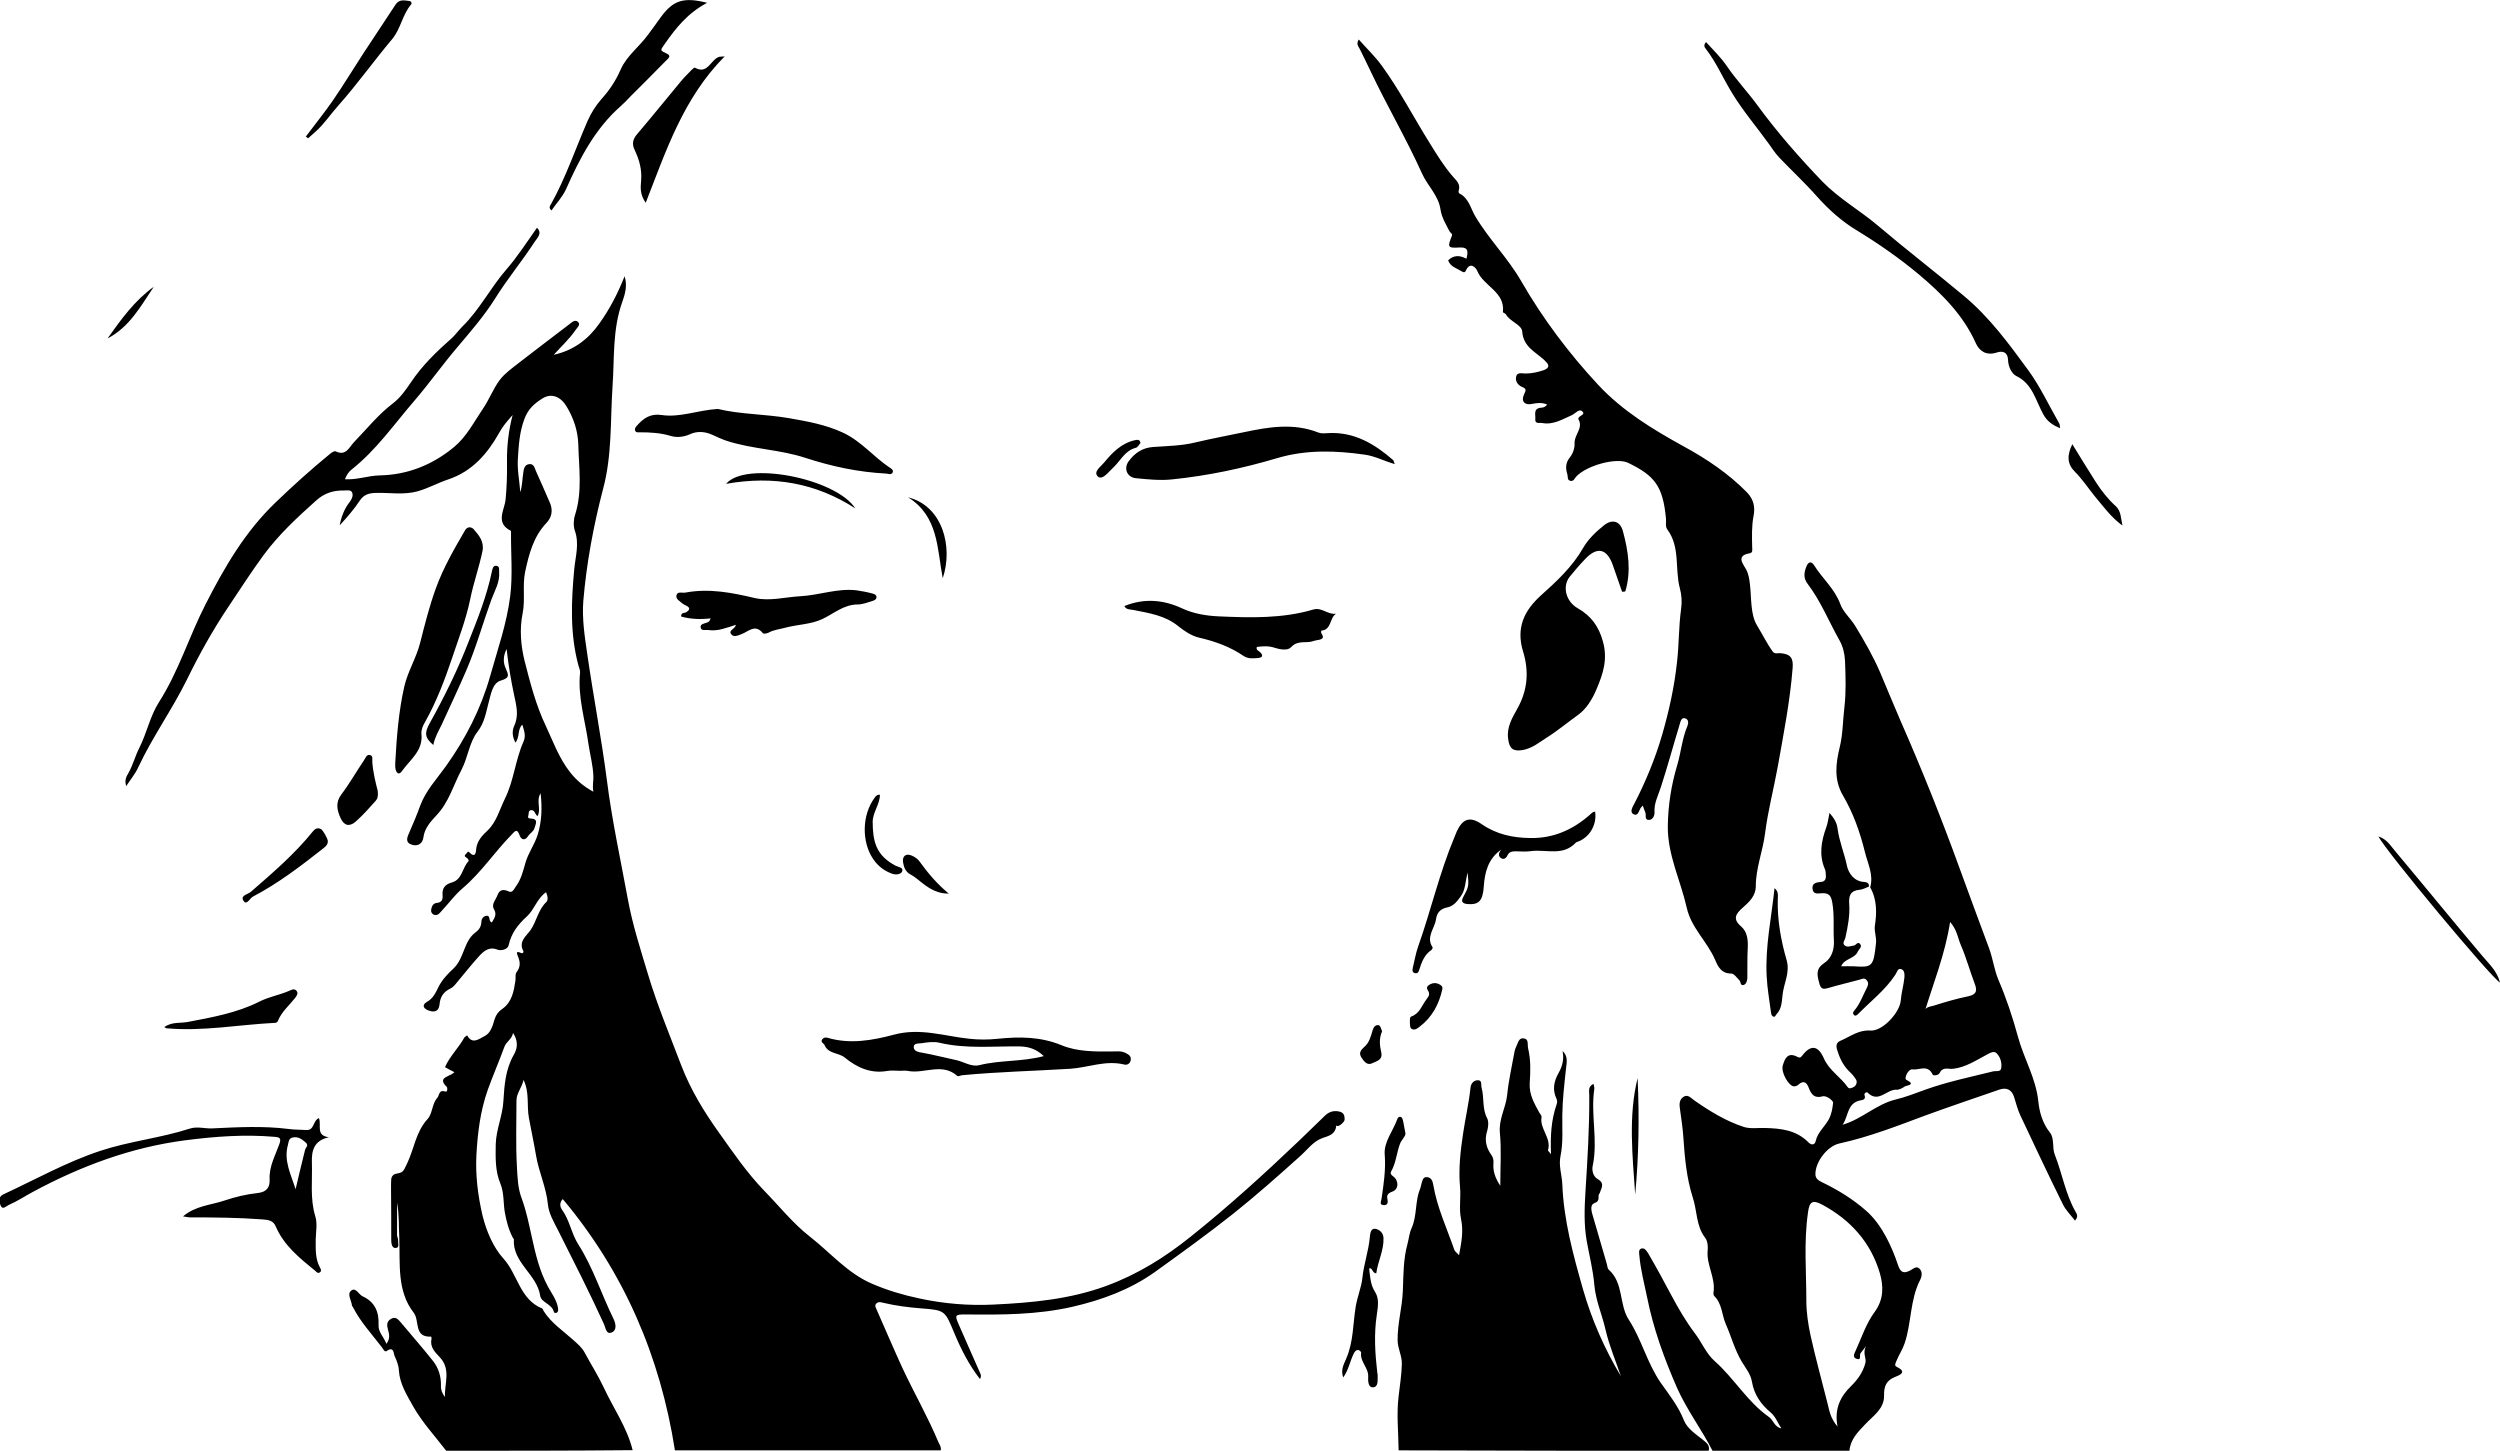 <?xml version="1.0" encoding="utf-8"?>
<!-- Generator: Adobe Illustrator 18.0.0, SVG Export Plug-In . SVG Version: 6.00 Build 0)  -->
<!DOCTYPE svg PUBLIC "-//W3C//DTD SVG 1.1//EN" "http://www.w3.org/Graphics/SVG/1.1/DTD/svg11.dtd">
<svg version="1.1" id="Layer_1" xmlns="http://www.w3.org/2000/svg" xmlns:xlink="http://www.w3.org/1999/xlink" x="0px" y="0px"
	 viewBox="0 0 1241.6 720.5" enable-background="new 0 0 1241.6 720.5" xml:space="preserve">
<path d="M221.6,720.5c-5.6-7.3-12-14.2-16.5-22.2c-3-5.4-6.6-11-7-17.7c-0.1-2.4-1.1-4.9-2.1-7.1c-0.6-1.3-0.3-5.1-4-2.5
	c-1,0.7-1.8-1.2-2.5-2.1c-4.9-6.4-10.5-12.4-14.2-19.7c-0.1-0.3-0.5-0.5-0.5-0.8c-0.2-2.5-2.6-5.7-0.4-7.4c2.3-1.9,3.7,1.9,5.7,2.8
	c6.1,2.8,8.2,7.8,7.9,14.2c-0.2,3.6,2.6,5.9,3.9,9.4c2-2.7,1.4-4.8,0.8-7c-0.5-1.9-0.9-3.9,1.3-5.3c2.4-1.5,3.7,0.1,5,1.6
	c5.4,6.5,11,12.8,16.2,19.4c2.7,3.5,3.9,7.7,3.8,12.1c-0.1,2,0.6,3.9,2,5.6c-0.4-6.7,3.3-13.8-2.9-20.1c-2-2.1-4.7-4.8-3.8-8.6
	c0.1-0.4-0.1-1.3-0.2-1.3c-8.7,0.5-5.6-7.9-8.6-11.8c-8.5-10.9-6.7-24.4-7.2-37.2c-0.3-5.8,0-11.6-1.1-17.5c0,5.4,0,10.8,0,16.2
	c0,0.8,0.6,1.6,0.5,2.4c-0.1,1.5,1,4-1.5,3.9c-1.6-0.1-1.9-2.4-1.9-4.1c0-8.5,0-17-0.1-25.6c0-1.5,0-3,0.1-4.5
	c0.1-1.2,0.9-2.3,2.1-2.6c4-0.8,3.7-0.9,5.8-5.2c3.5-7.3,4.3-15.7,10.2-22.1c2.4-2.6,2.1-7.5,4.8-10.5c1.1-1.3,0.7-4.2,4-3.1
	c1.1,0.4,1.1-1.8,0.7-2.3c-4.4-4.2,0-4.9,2.4-6.3c0.4-0.2,0.8-0.6,1.4-1c-1.8-0.9-3.2-1.7-4.7-2.5c2.4-5.5,6.8-9.6,9.6-14.7
	c0.3-0.5,1-0.7,1.4-1.1c2.6,4.8,6.1,1.6,8.6,0.4c3.1-1.5,4.1-5.2,5-8.3c0.8-2.4,1.8-3.8,3.8-5.2c4.9-3.4,5.8-8.9,6.6-14.2
	c0.2-1.5-0.3-3.1,0.7-4.3c1.8-2.4,1.7-4.8,0.6-7.5c-0.5-1.3-1.5-3.2,1.5-1.8c0.9,0.4,1.4-0.5,1.1-1c-2.5-4.6,1.4-7.4,3.4-10.1
	c3.2-4.5,3.9-10.3,8-14.2c1-1,0.8-2.8-0.1-4.9c-4.5,3.1-5.8,8.6-9.4,11.9c-4.5,4.1-7.9,8.4-9.2,14.5c-0.4,1.9-3.6,2.9-5.6,2.1
	c-4.2-1.6-6.8,0.8-9.1,3.3c-4.1,4.5-7.8,9.3-11.7,13.9c-0.7,0.9-1.6,1.7-2.6,2.2c-3.4,1.6-5,4.2-5.3,7.8c-0.4,3.7-2.6,4.1-5.6,3
	c-2.8-1.1-3-2.9-0.7-4.2c3.2-1.8,4.3-4.5,5.8-7.5c1.7-3.4,4.5-6.4,7.4-9.1c5.4-5,5-13.5,10.9-17.9c2.2-1.6,2.9-3.2,3-5.6
	c0.1-1.3,1.1-2.6,2.6-2.7c2.1-0.1,0.7,2.8,2.6,3.3c1.1-2.1,2.7-3.7,1-6.6c-1.4-2.4,1-4.7,1.8-7c1-2.7,2.9-3,5.5-1.8
	c2,1,2.8-1.4,3.7-2.6c2.5-3.4,3.5-7.5,4.6-11.4c1.4-5,4.5-9.1,6.1-14c2.1-6.8,2.3-13.5,1.5-20.7c-2.4,3.6,0.4,7.7-1.5,11.3
	c-1.4-0.7-1.3-3.4-3.5-2.9c-1.2,0.3-0.8,1.7-1.1,2.6c-0.3,1-0.2,1.4,1,1.5c4.3,0.1,2.6,2.8,2,4.9c-0.5,1.6-2.2,2.4-3.1,3.8
	c-1.3,2.1-3.3,2.4-4.3-0.5c-1.3-3.6-2.4-1.7-4-0.1c-8.4,8.6-15,18.7-24.3,26.6c-3.8,3.2-6.7,7.3-10.1,10.9c-1.1,1.1-2,2.9-4.1,2.2
	c-1-0.4-1.5-1.4-1.4-2.4c0.3-1.7,0.9-3.3,2.9-3.5c2.5-0.2,3-1.8,2.8-3.9c-0.3-3.4,1.3-5.3,4.5-6.2c5.3-1.4,5.2-7.2,8.3-10.5
	c0.5-0.6-0.3-1.5-1.1-2c-1.2-0.7-0.5-1.3,0.1-1.9c0.4-0.4,0.8-1.4,1.5-0.6c3.3,3.4,3.3-0.8,3.4-1.8c0.5-3.9,2.9-6.5,5.6-9
	c4.5-4.3,6-10.4,8.6-15.7c4.5-9,5.2-19.3,9.3-28.5c1.3-2.9,0.3-5.5-0.6-8.4c-2.5,2.3-1.1,6-3.4,8.9c-1.7-3.1-1.7-5.9-0.6-8.4
	c2.4-5.1,1-10.1,0-14.9c-1.6-7.5-2.9-15.1-3.8-23.2c-1.7,3.4-1.8,6.6-0.5,9.5c1.3,3.1,2.5,4.8-2.4,6.2c-4.1,1.2-4.9,6.8-6,10.8
	c-1.4,5.2-2,10-5.6,14.7c-4,5.1-4.7,12.6-7.8,18.6c-4.1,7.7-6.3,16.3-12.6,22.9c-2.7,2.9-5.8,6.2-6.4,10.8c-0.4,3.2-2.8,4.7-5.8,3.7
	c-3.4-1.1-2.3-3.7-1.2-6.1c1.9-4.4,3.8-8.8,5.4-13.3c2.8-7.5,8.2-13.2,12.7-19.5c9.8-13.7,17.4-28.5,22-44.7
	c3.7-13.2,8.3-26.2,10-39.9c1.3-10.4,0.3-21,0.4-31.4c0-0.3,0-0.9-0.1-1c-7.9-3.9-3.1-10.4-2.6-15.5c0.6-6.3,0.8-12.6,0.7-18.9
	c-0.1-7.8,0.8-15.4,2.8-23.1c-2.5,2.8-4.8,5.4-6.6,8.7c-5.8,10.4-13.4,19.3-25.4,23.3c-5.1,1.7-9.9,4.4-15.2,5.9
	c-6.9,1.9-13.8,0.6-20.7,0.8c-3.4,0.1-5.9,0.7-8,3.8c-2.9,4.4-6.4,8.4-10,12.3c0.8-4.2,2.3-8.2,4.9-11.5c1.2-1.5,1.8-3.2,1.4-4.5
	c-0.5-1.9-2.8-1.3-4.3-1.3c-5.1-0.1-9.6,1.3-13.6,4.9c-9.4,8.4-18.7,17-26.2,27.2c-6.1,8.3-11.6,16.9-17.3,25.4
	c-7.8,11.6-14.6,23.8-20.7,36.3c-7.4,15-17.2,28.6-24.3,43.8c-1.4,3.1-3.7,5.8-5.9,9.2c-1-2.9,0.1-4.8,1.1-6.5
	c2.2-3.9,3.3-8.3,5.3-12.3c3.8-7.4,5.4-15.9,9.8-22.8c9.8-15.3,15-32.7,23.2-48.7c9.4-18.4,19.6-36,34.6-50.4
	c8.7-8.4,17.7-16.5,27.1-24.2c1-0.8,2.2-1.7,3-1.3c5.1,2.4,6.6-2.1,9-4.6c6.4-6.6,12.1-13.8,19.5-19.4c3.5-2.7,6.2-6.5,8.7-10.2
	c5.6-8.4,12.7-15.3,20.2-21.9c2-1.8,3.5-4,5.4-5.9c8.6-8.4,14-19.3,21.9-28.4c5.6-6.4,10.2-13.7,15.2-20.7c2.7,2.8,0.3,4.8-1.1,6.9
	c-6.3,9.7-13.7,18.6-19.8,28.4c-5.4,8.6-12.2,16.4-18.8,24.2c-7.3,8.6-13.8,17.8-21.1,26.3c-10.1,11.7-19,24.6-31.3,34.3
	c-1.4,1.1-2.4,2.6-3.3,4.8c6,0.4,11.5-1.8,17.3-1.9c13.9-0.3,26.1-5.2,36.8-14c6.3-5.2,9.9-12.4,14.3-18.9
	c3.2-4.6,5.2-10.1,8.5-14.5c2.5-3.3,6.2-5.9,9.5-8.5c8.2-6.4,16.5-12.6,24.7-18.9c1.5-1.1,3.1-2.9,4.7-1.4c1.4,1.4-0.5,2.8-1.4,4.2
	c-2.9,4.2-6.7,7.7-10.7,12.1c10.1-2.2,17.3-8,22.5-15.3c5.2-7.2,9.4-15.3,12.7-23.7c1.5,4.6,0.2,8.9-1.1,12.6
	c-5,13.8-3.9,28.1-4.9,42.3c-1.1,16.8-0.2,33.8-4.6,50.4c-4.8,18.3-8.3,37.1-9.9,55.9c-0.7,8.8,0.7,17.9,2,26.7
	c3,20.8,7,41.5,9.7,62.3c2.5,19.9,6.8,39.5,10.4,59.1c2.3,12.6,6.3,25,10,37.3c4.6,15.4,10.8,30.2,16.5,45.2
	c4.7,12.3,11.5,23.4,19.2,34.1c6.9,9.7,13.6,19.5,21.9,28.1c7.6,7.8,14.5,16.5,23,23.1c10.1,7.9,18.6,18.1,30.8,23.3
	c7.7,3.3,15.5,5.6,23.6,7.3c12.1,2.6,24.4,3.6,36.6,3c19-0.9,37.9-2.6,56.1-9.3c15.5-5.7,29.1-14.2,41.8-24.4
	c18.8-15,36.6-31.2,54-47.8c4.2-4,8.3-8.1,12.5-12.1c2-2,4.2-2.9,7.2-2.3c2.5,0.5,2.8,2.1,2.8,4c0,1.2-2.9,3.7-3.8,3.2
	c-0.9-0.5-0.4,0.3-0.4,0.3c-0.6,3.9-3.6,4.6-6.8,5.7c-4.6,1.6-7.5,5.8-11.1,9c-10.8,9.7-21.6,19.3-33,28.4
	c-12.7,10.1-25.9,19.6-39.1,29.1c-12.2,8.7-26.2,13.9-41,17.3c-17.5,4-35.2,4-53,3.8c-5.4,0-5.5,0.3-3.4,5.1
	c3.5,7.9,6.9,15.8,10.4,23.6c0.4,0.9,1,1.7,0.1,3.4c-5.5-7.1-9.4-14.8-12.7-22.7c-4.7-11.2-4.4-11.5-16.3-12.4
	c-6.5-0.5-12.8-1.3-19.1-2.8c-1.1-0.3-2.3-0.6-3.3,0.3c-0.9,0.8-0.6,1.8-0.1,2.7c4.3,9.7,8.4,19.4,12.8,29
	c5.8,12.5,12.7,24.4,18,37.1c0.6,1.4,1.6,2.6,1.2,4.2c-44,0-88,0-132,0c-7.3-46.6-25.2-88.4-55.7-124.8c-1.6,1.6-1.5,3.7-0.5,5.1
	c3.9,5.3,4.8,12.1,8.2,17.4c7.4,11.6,11.5,24.8,17.5,37c1.1,2.3,1.8,5.5-0.8,6.7c-2.9,1.3-3.1-2.3-3.9-4
	c-7.2-15.8-15.1-31.3-22.9-46.8c-2.1-4.1-4.6-8.4-5-12.8c-0.8-8.4-4.5-16-5.9-24.3c-1-6.1-2.4-12.3-3.5-18.5
	c-1.2-6.1,0.4-12.6-2.7-19c-0.8,3.9-3.5,6.6-3.5,10.2c0,10.8-0.4,21.7,0.2,32.5c0.3,5.4,0.4,11,2.4,16.2c2.3,6.2,3.6,12.8,5,19.1
	c1.9,8.6,3.8,16.9,8.1,24.8c1.8,3.3,4.2,6.4,4.9,10.3c0.1,0.8,0.3,1.7-0.3,2.3c-0.6,0.6-1.6,0.4-1.7-0.1c-0.9-4-6.3-4.7-6.8-8
	c-1.6-10.8-13.8-16.4-13.1-28.1c0-0.3-0.4-0.5-0.5-0.8c-2.1-4-3.2-8.2-4-12.7c-0.8-4.7-0.3-9.6-2.2-14.2c-2.6-6.2-2.4-12.8-2.3-19.5
	c0.2-7.4,3.4-14.1,3.8-21.4c0.5-7.9,1-15.8,5.2-23.1c1.8-3.1,2.3-6.8-0.4-10.8c-0.6,3.2-3.4,4.3-4.3,6.9c-2.6,7.1-5.6,14-8.2,21.2
	c-3.8,10.7-5.1,21.6-5.7,32.6c-0.5,10,0.7,19.8,3,29.8c2,8.2,5.5,16.1,10.3,21.4c7.2,7.8,8.2,20.4,19.3,24.9
	c0.4,0.2,0.5,0.8,0.8,1.3c3.7,5.9,9.5,9.7,14.5,14.2c2.2,2,4.5,3.8,5.9,6.5c3.1,5.8,6.7,11.4,9.5,17.4c4.8,10.3,11.5,19.7,14.3,31
	C283.6,720.5,252.6,720.5,221.6,720.5z M294.7,393.2c-0.6-3.2,0.1-5.3,0-7.7c-0.2-5.4-1.6-10.4-2.4-15.7
	c-1.6-11.9-5.5-23.6-4.2-35.8c0.1-1.1-0.5-2.3-0.8-3.4c-4.3-15.8-3.6-31.9-2.1-48c0.6-6.3,2.6-12.5,0.3-19c-0.8-2.4-0.7-5.5,0.1-7.9
	c3.7-11.6,1.9-23.3,1.6-35c-0.2-6.7-2.3-13-5.8-18.8c-2.9-4.9-7.4-6.7-11.7-4.2c-4.1,2.5-7.5,5.4-9.3,10.5c-2.4,6.4-2.8,13-3.2,19.5
	c-0.4,5.5,0.8,11.2,1.2,16.8c1-3.4,1-6.7,1.5-9.9c0.2-1.6,0.6-3.9,3-4.1c2.2-0.2,2.6,1.8,3.2,3.3c2.4,5.3,4.7,10.6,7,15.9
	c1.6,3.7,1,7.2-1.8,10.1c-6.4,6.8-8.6,15.4-10.5,24.2c-1.4,6.8,0.1,13.7-1.2,20.4c-1.7,8.1-0.9,16.4,0.9,23.7
	c2.8,11,5.7,22.3,10.7,32.7c1.7,3.6,3.2,7.3,4.9,10.9C280.1,380.1,284.9,388,294.7,393.2z M928.8,440.7c1.8-6.2-1.2-11.8-2.6-17.5
	c-2.4-9.8-5.8-19.4-10.9-28.1c-4.7-8-3.5-16.2-1.6-24.1c1.6-6.6,1.5-13.2,2.3-19.7c0.9-7.7,0.6-15.5,0.3-23.2c-0.2-3.6-1-7-2.7-10
	c-5.3-9.4-9.3-19.5-15.9-28.2c-2.1-2.7-1.8-5.5-0.6-8.5c1-2.5,2.5-2.8,3.9-0.6c4.1,6.6,10.2,11.6,13,19.3c1.4,3.9,5.1,7,7.4,10.8
	c4.5,7.4,8.8,14.9,12.2,22.7c3.4,8,6.7,16.1,10.2,24.2c10.6,24.1,20.4,48.6,29.4,73.4c4.8,13.2,9.7,26.4,14.6,39.6
	c1.9,5,2.6,10.8,4.6,15.6c4,9.3,7.2,18.9,9.8,28.5c2.9,10.8,8.9,20.5,10.1,32c0.5,5.1,2,10.9,5.8,15.6c2.3,2.9,1,7.5,2.4,11
	c3.7,9.4,5.3,19.5,10.3,28.3c0.8,1.3,1.4,2.6-0.3,4.4c-2.1-2.8-4.7-5.3-6.1-8.3c-7.2-14.6-14.1-29.2-21-43.9c-1.4-3-2.2-6.3-3.2-9.4
	c-1.2-3.5-3.7-4.6-7.1-3.5c-12.4,4.3-24.9,8.5-37.2,13c-13.9,5.2-27.8,10.6-42.4,13.8c-5.9,1.3-11.9,9-11.9,15.2
	c0,2.3,1.6,3.2,3.2,4c7.9,3.8,15.4,8.4,22,14.2c4.1,3.6,7.3,8.2,9.9,13c2.4,4.5,4.4,9.3,6,14.2c1.2,3.5,2.8,4.1,5.9,2.5
	c1.4-0.7,3-2.4,4.5-1.1c1.7,1.4,1.5,3.8,0.6,5.6c-5.2,10-4.3,21.4-7.8,31.7c-1,3-2.9,5.8-4.1,8.8c-0.4,1.1-1.2,2.2,0.3,2.9
	c5.1,2.5,1.5,4-0.8,4.9c-4.4,1.7-5.7,4.5-5.6,9.2c0.2,6.7-5.5,10.2-9.5,14.5c-3.6,3.8-7.2,7.4-7.7,13c-22.7,0-45.3,0-68,0
	c-5.4-10.6-12.7-20.2-17.6-31.2c-6.4-14.6-11.8-29.5-14.9-45.1c-1.4-6.8-3.2-13.5-3.8-20.4c-0.1-1.3-0.7-3.5,1.3-3.8
	c1.4-0.2,2.4,1.4,3.2,2.7c3.9,6.7,7.6,13.5,11.2,20.3c3.6,6.7,7.2,13,11.8,19.1c3.4,4.4,5.6,10.1,9.9,13.9
	c9.7,8.6,16.2,20.2,26.9,27.7c2.3,1.6,2.7,5,6.2,5.7c-1.8-2.6-2.7-5.7-5.3-7.9c-4.8-4-8.2-8.8-9.3-15.2c-0.6-3.9-3.2-6.9-5.1-10.1
	c-3.5-5.9-5.2-12.5-7.9-18.6c-2-4.6-1.8-10.1-5.7-13.9c-0.4-0.4-0.5-1.3-0.4-1.9c1.1-7.2-3.6-13.6-2.9-20.7c0.2-2.2,0-4.7-1.2-6.3
	c-4.6-5.9-4-13.5-6.2-20.1c-3.1-9.6-4-19.9-4.7-30.2c-0.3-4.4-1-8.9-1.6-13.3c-0.4-2.4-0.6-4.9,1.6-6.4c2.3-1.6,3.8,0.6,5.6,1.8
	c7.6,5.3,15.6,10.2,24.5,13.1c3.2,1,6.9,0.4,10.4,0.5c7.9,0.2,15.6,1,21.6,7.1c1.7,1.7,3.3,1.3,3.7-0.8c1-4.2,4.4-6.9,6.4-10.5
	c1.5-2.8,1.9-5.6,2.2-8.4c0.1-0.8-3.1-3.7-5.3-3.1c-4,1.1-5.5-1-6.7-4c-1.1-3-2.6-4.2-5.4-1.7c-0.5,0.5-1.5,0.8-2.2,0.7
	c-2.6-0.3-6.4-7.1-5.4-10.3c1-3.5,2.5-6.9,7.3-4.3c0.9,0.5,1.6,0.5,2.4-0.7c4.2-5.5,7.9-5,10.7,1.4c2.6,6,8.4,9.3,12,14.5
	c0.6,0.8,2.2,0.2,3.2-0.5c1.2-1,1.4-2.5,0.7-3.6c-0.9-1.5-2.2-2.9-3.5-4.1c-3-3-4.7-6.8-5.9-10.8c-0.5-1.8-0.2-3.4,1.7-4.2
	c4.8-2,9-5.5,14.9-5.1c6,0.5,14.6-8.9,15.1-14.9c0.3-3.8,1.4-7.5,1.8-11.3c0.1-1.5,0.2-3.8-1.6-4.3c-1.8-0.6-2.1,1.7-2.9,2.8
	c-5,7.6-12.2,13.1-18.5,19.5c-0.6,0.6-1.4,1.2-2.1,0.4c-0.8-0.8-0.2-1.6,0.3-2.2c2.7-3.2,4.1-7.2,6-10.9c0.7-1.4,1.3-2.8,0-4.2
	c-1.2-1.3-2.4-0.4-3.7-0.1c-5.1,1.4-10.3,2.6-15.4,4.1c-2.5,0.7-3.6,0.6-4.4-2.5c-1.1-4.1-1.8-7.1,2.6-10c3.5-2.3,4.9-6.5,4.7-11
	c-0.4-6.3,0.3-12.6-0.8-18.9c-0.6-3.3-1.5-4.8-4.9-4.7c-1.8,0-4.4,0.9-4.9-1.9c-0.5-3,1.7-3.5,4.1-3.7c1.9-0.1,2.6-1.3,2.5-3
	c-0.1-1.2,0-2.4-0.5-3.4c-3-7-1.8-13.8,0.7-20.7c0.8-2.1,1-4.4,1.6-7.2c2.2,2.6,3.6,4.7,4,7.7c0.8,6.4,3.4,12.4,4.7,18.7
	c0.8,3.6,3.5,7.6,8.4,7.9c1.5,0.1,2.6,0.5,2.5,2.3c-1.6,0.6-3.1,1.5-4.7,1.6c-4.6,0.4-5.4,3.1-5.1,7.1c0.4,5.6-0.7,11.2-1.9,16.7
	c-0.3,1.2-1.6,2.6-0.5,3.7c1.3,1.3,3.1,0.4,4.7,0.2c1.1-0.1,2-2.5,3.3-0.5c0.8,1.3-0.8,2.3-1.3,3.4c-1.6,3.8-6.7,3.4-8.3,7.4
	c2.2,0,4.2-0.1,6.2,0c9.1,0.6,9.9,0.4,11.1-11.6c0.3-2.9-0.9-5.4-0.6-8.3C932.1,453.6,932.3,446.8,928.8,440.7z M912.6,708.5
	c-1.7-8.9,1.4-14.9,6.7-20.1c3.3-3.2,5.9-6.9,7.1-11.4c0.7-2.5-1.5-4.7,0.3-8.4c-1.5,1.9-2.1,2.7-2.7,3.5c-0.7,0.9,0.7,3.7-2.1,2.7
	c-2.1-0.8-0.8-2.8-0.4-3.8c3-6.6,5.3-13.7,9.5-19.4c4.7-6.4,4.4-13,2.6-19.3c-4.5-15.3-14.6-26.5-28.6-34c-4.8-2.6-6.4-1.6-7.1,4
	c-2.1,14.6-0.8,29.2-0.8,43.8c0,5.7,0.9,11.6,2.1,17.2c2.5,11.3,5.6,22.4,8.4,33.6C908.5,700.5,909,704.3,912.6,708.5z M915.1,558.6
	c9.6-2.8,16.6-10.1,26.2-12.5c5.1-1.2,10.1-3.2,15.1-5c10.9-3.9,22.2-6.2,33.4-9c1.5-0.4,3.8,0.5,4.1-1.7c0.4-2.7-0.5-5.5-2.3-7.3
	c-1.2-1.3-3.1-0.3-4.9,0.7c-5.3,2.8-10.5,6.3-16.7,7c-2.4,0.3-5.1-1.2-6.7,2.1c-0.5,1.1-3.1,1.6-3.5,0.7c-2.4-5.1-6.7-2-10.1-2.5
	c-1.9-0.3-4.3,4.5-2.9,5.2c5,2.5,0.1,2.7-0.8,3.3c-1.2,0.8-2.8,1.7-4.1,1.6c-4.9-0.3-9,6.9-14.4,1.4c-0.5-0.5-1.9,0.5-1.5,1.3
	c0.7,1.7-0.5,2.4-1.5,2.5C917.2,547.4,918.1,554.5,915.1,558.6z M955.7,503c0.1-3,2.8-3,4.5-3.5c5.7-1.8,11.4-3.5,17.3-4.7
	c4.1-0.9,4.6-2.7,3.2-6.3c-2.4-6.3-4.2-13-6.9-19.2c-1.5-3.5-1.9-7.6-5.3-11.4C966,474,960.2,488.2,955.7,503z M848.6,720.5
	c0.7-2.6-1-3.9-2.7-5.3c-3.6-2.9-7.9-5.6-9.6-9.8c-2.7-6.9-7.3-12.7-11.4-18.5c-6.9-9.9-9.5-21.5-16-31.5c-4.9-7.5-2.4-18.2-10-24.9
	c-0.6-0.6-0.6-1.8-0.9-2.8c-2.2-7.6-4.4-15.2-6.6-22.7c-0.8-2.7-2.2-6.5,0.5-7.5c3.2-1.1,1.3-3.4,2.4-4.7c0.3-0.3,0.4-0.9,0.6-1.4
	c1-2.3,1.5-4.2-1.4-5.8c-2.3-1.3-3-4.3-2.5-6.6c2.7-12.7-1.1-25.5,0.8-38.2c0.1-0.7-0.2-1.6-0.4-2.5c-2.9,1.3-2.1,3.8-2.1,5.7
	c0.1,16-0.9,31.9-1.9,47.8c-0.5,8.1-0.8,16.3,0.6,24.4c1.3,7.3,3.2,14.6,3.8,21.9c0.7,7.9,3.9,14.9,5.6,22.4c1.8,7.8,5,15.3,7.6,23
	c-8.1-13.6-14.4-27.8-18.8-43.1c-4.9-17.2-9.6-34.3-10.3-52.3c-0.2-4.6-1.9-9.2-0.9-13.9c1.4-6.8,0.8-13.6,0.9-20.4
	c0.1-7.7,1-15.2,1.8-22.8c0.3-3,1.3-6.4-1.7-9c0.9,3.9-0.1,7.6-1.9,10.8c-2.5,4.4-3.2,8.5-1,13.1c0.3,0.7,0.3,1.7,0,2.5
	c-2.7,7.7-3.2,15.8-2.8,24.8c-1-1.2-1.6-1.7-1.5-2c1.8-6.1-4.3-10.6-3.2-16.5c0.1-0.6-0.7-1.4-1.1-2.1c-2.5-4.6-5.1-8.9-4.8-14.6
	c0.4-5.8,0.6-11.6-0.8-17.4c-0.4-1.8,0.5-4.6-2.2-4.9c-2.5-0.4-2.8,2.4-3.7,4.1c-0.4,0.7-0.6,1.5-0.8,2.3c-1.3,7.3-3,14.5-3.7,21.8
	c-0.7,6.4-4.3,12-3.6,18.8c0.8,8.3,0.2,16.8,0.2,26.2c-2.8-4.2-3.7-7.6-3.4-11.3c0.1-1.3-0.1-2.6-0.9-3.8c-2.7-3.7-3.7-7.6-2.2-12.2
	c0.6-2,0.8-4.7-0.1-6.4c-2.5-4.8-1.3-10.1-2.7-15c-0.4-1.4,0.5-3.9-2.1-3.7c-1.9,0.1-3.2,1.7-3.4,3.7c-0.8,7.7-2.6,15.3-3.7,22.9
	c-1.3,8.6-2.3,17.5-1.5,26.4c0.5,5.3-0.6,10.8,0.5,15.9c1.3,6.1,0.2,11.6-1,18c-1-1.2-2-1.8-2.3-2.6c-3.7-10.7-8.6-21.1-10.5-32.4
	c-0.3-2-1.1-3.7-3.2-3.8c-1.9-0.1-2.2,1.7-2.6,3.1c-0.3,1-0.4,2-0.8,2.9c-2.5,6.2-1.4,13.1-4.1,19.2c-1.2,2.6-1.4,5.4-2.1,8
	c-2.1,7.6-2,15.5-2.3,23.2c-0.3,8.3-2.7,16.3-2.6,24.6c0,4.1,2.2,7.7,2.1,11.7c-0.1,5.4-1,10.7-1.6,16.1c-1.1,8.8-0.1,17.9,0,26.9
	C745.9,720.5,797.3,720.5,848.6,720.5z M817.1,403.4c0.6,1.3-0.6,4,2,3.8c1.8-0.1,2.7-2.3,2.6-3.8c-0.3-4.5,1.8-8.3,3.1-12.3
	c3.4-10.5,6.3-21.2,9.5-31.7c0.3-1.1,0.7-3,2.4-2.7c2,0.4,1.9,2.5,1.4,3.7c-2.7,6.3-3.2,13.1-5.1,19.5c-3,10-4.6,20.2-4.7,30.6
	c-0.1,14.2,6.4,26.9,9.4,40.3c2.2,10,10.2,16.8,14.1,25.9c1.5,3.5,3.1,6.8,8,6.8c1.4,0,2.8,2.1,4.1,3.4c0.7,0.7,0.3,2.7,2,2.3
	c1.3-0.4,1.8-1.9,1.9-3.3c0.1-5-0.1-10,0.2-15c0.2-4.2-0.2-8.2-3.4-10.9c-4.3-3.7-2.4-6.3,0.9-9.2c3.3-2.9,6.5-5.9,6.5-10.7
	c0-9,3.5-17.4,4.6-26.2c1.4-11.1,4.3-22.1,6.3-33.1c2.9-16.3,6.1-32.5,7.4-49.1c0.4-4.8-1-6.9-6-7.3c-1.3-0.1-2.9,0.5-3.8-0.7
	c-3-4.1-5.3-8.9-7.9-13.1c-3.3-5.5-2.7-13.4-3.5-20.3c-0.3-2.6-0.6-5-1.9-7.5c-1.2-2.4-5.4-6.8,1.7-8c1.8-0.3,1.3-1.9,1.3-3.2
	c-0.1-5.1-0.3-10.3,0.7-15.4c0.8-4.2,0.2-8.1-3.4-11.8c-9.2-9.3-19.9-16.5-31.3-22.7c-15.4-8.5-30.3-17.5-42.5-30.6
	c-14.6-15.7-27.5-32.9-38.1-51.3c-6.7-11.7-16.3-21.1-23.1-32.7c-2.1-3.6-3.1-8.8-7.7-11c-0.3-0.1-0.5-1-0.4-1.3
	c1.2-3.4-1.2-5.2-3-7.3c-4.3-5-7.8-10.7-11.2-16.2c-8.1-12.9-15.1-26.6-24.1-38.9c-3.3-4.5-7.4-8.4-11.3-12.8
	c-1.4,2.4-0.1,3.5,0.5,4.7c1.8,3.7,3.7,7.4,5.4,11.1c8.1,17.1,17.7,33.4,25.5,50.7c2.7,6.1,8.2,10.9,9.2,17.9
	c0.6,4,2.7,7.4,4.5,10.9c0.4,0.8,1.7,1.1,1.1,2.4c-2.2,5.4-2,6,3.8,5.6c4.7-0.2,4.3,2.1,3.5,5.6c-3.3-1.8-6.4-1.9-9.1,0.8
	c1.1,3.2,4.3,3.9,6.8,5.5c0.8,0.5,1.5,0.7,2-0.4c2.1-4.7,5-1.5,5.7,0.2c3.1,7.6,13.9,10.3,12.7,20.4c0,0.3,1.2,0.6,1.5,1.1
	c2,3.7,7.9,5.1,8.1,8.6c0.6,7.5,6.3,9.9,10.6,13.8c0.4,0.3,0.7,0.7,1.1,1.1c2.4,2.2,1,3.5-1.2,4.3c-2.8,0.9-5.7,1.6-8.8,1.6
	c-1.7,0-4.2-0.8-4.7,1.5c-0.6,2.2,0.8,4.3,3,5.2c2.3,0.9,1.8,1.7,0.9,3.7c-1.6,3.4,0.3,5.5,4,4.7c2.5-0.5,4.8-0.8,7.5,0.3
	c-1.3,1.6-2.3,1.5-3.3,1.6c-3.7,0.5-2.4,3.5-2.6,5.5c-0.3,2.8,2.1,1.8,3.5,2.1c5.5,1,10-1.9,14.6-3.9c1.7-0.8,3.6-3.2,5-2.1
	c2.3,1.8-1.3,2.2-1.7,3.6c0,0.2-0.1,0.4,0,0.5c2.6,4.4-2.1,7.7-1.9,11.9c0.1,2.3-0.7,5-2.3,7c-2.1,2.6-2.3,5.3-1.3,8.4
	c0.4,1.2-0.2,2.9,1.5,3.3c1.7,0.4,2.1-1.3,3-2.2c5.1-5.4,19.9-9.6,25.8-6.7c13.1,6.4,17.2,11.5,18.7,27.7c0.2,1.8-0.5,3.8,0.7,5.4
	c6.5,8.8,3.6,19.6,6.2,29.2c0.9,3.3,1.1,6.9,0.6,10.3c-1.2,8.7-1,17.4-2,26.1c-1.3,12.4-4,24.5-7.4,36.3c-3.4,11.7-8.1,23.1-13.7,34
	c-0.9,1.7-2.6,4.3-0.6,5.4c2.5,1.4,2.7-2,3.9-3.4c0.1-0.1,0.2-0.2,0.8-0.8C816.3,401.2,816.6,402.3,817.1,403.4z M807.2,293.7
	c3-10,1.5-20-1.2-29.9c-1.3-5-5.3-6.2-9.4-2.9c-4,3.2-7.8,6.8-10.4,11.3c-5.3,9.3-13.1,16.5-20.9,23.5c-8.5,7.7-12.4,16.2-8.9,27.8
	c3,9.7,2.4,19.1-2.8,28.4c-2.5,4.5-5.4,9.2-4.6,15c0.6,4.9,2.4,6.4,7.2,5.6c4.6-0.8,8-3.6,11.7-6c5.6-3.5,10.6-7.7,15.9-11.5
	c3.9-2.8,6.9-7.5,9-12.5c3.4-7.9,5.8-15.2,3.2-24.2c-2.1-7.4-5.9-12.5-12.4-16.2c-6-3.4-7.8-10.9-4-15.7c2.5-3.1,5.1-6.1,7.9-9
	c5.8-6,10.5-4.9,13.4,3c1.6,4.5,3.1,9,4.7,13.5C806.3,293.9,806.8,293.8,807.2,293.7z M158.4,555.3c1.4,3.5-1.8,8.7,5,9.5
	c-7.6,1.6-8.7,6.8-8.5,12.6c0.3,8.9-1,17.9,1.7,26.7c1.1,3.5,0.3,7.5,0.2,11.3c0,4.8-0.3,9.7,2.1,14.1c0.4,0.7,0.9,1.6,0.1,2.3
	c-1.1,0.9-1.8-0.1-2.5-0.7c-7.7-6.3-15.5-12.5-19.6-22.1c-1.2-2.9-3.8-3.2-6.6-3.4c-12-0.9-23.9-1-35.9-1c-0.9,0-1.8-0.2-3.5-0.5
	c6.4-5.4,14-5.6,20.7-7.9c5.3-1.8,10.9-3.1,16.4-3.7c4.7-0.5,6.1-3.1,5.9-6.8c-0.3-6.4,2.8-11.8,4.8-17.4c1.1-3,0.3-3.5-2.3-3.7
	c-14.8-1.3-29.5-0.2-44.3,1.7c-27,3.5-51.9,12.8-75.7,25.6c-4.1,2.2-8,4.8-12.2,6.6c-1.1,0.5-2.8,2.5-3.8,0.4
	c-0.8-1.8-1.4-4.5,1.2-5.7c16-7.4,31.4-16.1,48.4-21.7c14.6-4.8,29.8-6.3,44.3-11c3.7-1.2,7.5,0.1,11.2-0.1
	c12.6-0.6,25.3-1.3,37.9,0.3c2.8,0.4,5.6,0.3,8.5,0.5C156.3,561.6,155.2,556.6,158.4,555.3z M146.8,590.6c1.5-6.5,3.1-13,4.7-19.5
	c0.3-1.3,2.1-2.2,0.2-3.8c-1.9-1.6-3.6-2.9-6.2-2.4c-2.1,0.4-2.1,2-2.5,3.7C140.8,576.4,144.5,583.3,146.8,590.6z M196.5,382.2
	c0.5,1.9,1.7,2.8,3.1,0.8c4-5.7,10.6-10.1,9.7-18.5c-0.2-2,0.8-4.3,1.9-6.1c5.6-10,9.7-20.8,13.3-31.5c3.2-9.6,6.9-19.1,9-29.2
	c1.6-8,4.4-15.8,6.1-23.9c1-4.8-1.7-7.9-4.4-11c-0.9-1-2.9-1.6-4.2,0.5c-5.4,9.3-10.8,18.6-14.5,28.8c-3.2,8.8-5.5,17.9-7.8,27
	c-1.9,7.6-6.2,14.4-7.9,21.8c-2.8,12.3-3.8,25.1-4.5,37.9C196.3,379.9,196.2,381.1,196.5,382.2z M691.9,228.5
	c-9.2-8-19.3-14.1-32.2-13.4c-1.6,0.1-3.5,0.3-5-0.3c-12.2-4.8-24.4-2.8-36.7-0.2c-8.1,1.7-16.2,3.2-24.2,5.1
	c-6.8,1.7-14.1,1.8-21.2,2.3c-5.3,0.4-9,3-12,7c-2.7,3.6-0.9,8.1,3.6,8.5c5.9,0.6,12.1,1.2,17.8,0.6c17.8-1.8,35.2-5.5,52.4-10.6
	c14.1-4.2,28.8-3.8,43.4-1.7c5,0.7,9.5,3.1,14.9,4.7C692.2,229.4,692.2,228.8,691.9,228.5z M328.5,206.1c-5.3-0.8-8.8,1.5-12,5.1
	c-0.7,0.8-1.4,1.5-1.1,2.5c0.3,1.3,1.6,1,2.5,1c5.2,0,10.2,0.3,15.2,1.8c3,0.9,6.4,0.6,9.7-0.9c3.5-1.6,7.4-1.3,11.1,0.4
	c2.2,1,4.5,2.1,6.9,2.9c12.8,4.2,26.5,4.3,39.2,8.5c13.2,4.3,26.4,7.1,40.2,7.8c1.1,0.1,2.3,0.8,3.1-0.5c0.5-0.9-0.2-1.7-0.9-2.1
	c-8.3-5.4-14.5-13.4-23.7-17.7c-8.6-4-17.6-5.6-26.7-7.2c-12.1-2.1-24.4-1.9-35.5-4.6C346.5,203.7,337.7,207.5,328.5,206.1z
	 M1022.7,210.3c-5.1-8.9-9.5-18.4-15.5-26.6c-9.6-13.1-19.1-26.1-31.8-36.7c-14.1-11.8-28.7-23-42.7-34.9
	c-9-7.6-19.3-13.4-27.6-21.9c-11.5-12-22.4-24.4-32.2-37.8c-4.9-6.7-10.6-12.7-15.3-19.6c-2.9-4.3-6.8-8-10.3-11.9
	c-1.3,1.4-0.9,2.5-0.1,3.4c5.2,6.7,8.5,14.5,12.9,21.7c5.5,9.1,12.4,17.1,18.5,25.6c1.6,2.3,3.2,4.7,5.1,6.7
	c6.2,6.5,12.8,12.6,18.7,19.3c5.9,6.6,12.5,12.5,19.9,16.9c10.8,6.6,21.1,13.8,30.7,21.8c11.4,9.6,22,20.1,28.3,34.2
	c1.8,4,5.3,6.2,10.3,4.6c3-1,5.6-0.3,5.7,3.9c0.1,3.1,1.8,6.6,4,7.7c8.2,3.9,9.7,12.3,13.5,19.1c2,3.6,4.5,5.2,8.3,6.9
	C1023,211.5,1023,210.8,1022.7,210.3z M447,531.8c-2.2,0-4.4-0.3-6.5,0.1c-8.2,1.4-15-1.8-21-6.7c-3.1-2.5-8.1-1.7-10-6.2
	c-0.4-0.9-2.1-1.3-1.2-2.7c0.6-1,1.7-1.2,2.7-0.9c11.1,3.3,22.3,1.3,32.8-1.5c13.2-3.6,25.2,0.7,37.7,2c4.6,0.5,9.3,0.5,14,0
	c10.8-1.1,21.2-1.1,31.7,3.2c7.7,3.2,16.5,3.2,25,3.1c2.3,0,4.7-0.4,6.9,0.8c1.4,0.7,2.7,1.5,2.5,3.3c-0.2,1.8-1.7,2.8-3.2,2.4
	c-9.2-2.3-18,1.5-26.9,2.1c-17.9,1.1-35.8,1.5-53.6,3.2c-0.8,0.1-2,0.7-2.4,0.4c-7.6-6.8-16.4-1-24.4-2.5
	C449.7,531.6,448.4,531.8,447,531.8z M518.4,524.5c-3.6-3.4-7.3-4.7-11.9-4.8c-13.3-0.2-26.6,1.3-39.8-1.8c-2.8-0.7-6-0.3-8.9,0.2
	c-1.4,0.2-4-0.2-4,1.9c0,2.1,2.3,2.5,4.1,2.8c5.7,1,11.3,2.5,17,3.7c3.8,0.8,7.5,3.5,11.5,2.5C496.7,526.4,507.5,527.4,518.4,524.5z
	 M791.2,403.3c-0.7,0.5-1.3,1-1.9,1.6c-8.4,7.3-18,11.5-29.3,11.3c-8.6-0.1-16.7-1.8-24-6.8c-5.9-4.1-9.5-2.9-12.5,3.5
	c-0.5,1-0.8,2.2-1.3,3.2c-7.3,17.4-11.5,35.9-17.8,53.7c-1.3,3.6-1.9,7.4-2.8,11.1c-0.2,1-0.2,2.1,1.1,2.4c1.2,0.3,1.8-0.4,2.1-1.5
	c1.2-3.8,2.5-7.6,6.1-10c0.3-0.2,0.7-1.1,0.6-1.3c-3.5-5.2,1.1-9.4,1.7-14.1c0.4-3,2.2-5.1,5.4-5.7c3.1-0.6,4.8-2.7,6.7-5.3
	c2.6-3.4,2.3-7.3,3.6-12.1c0.6,7,0.6,7-2.2,12.2c-1.4,2.5,0,3.3,2.2,3.5c5.5,0.4,7.5-1.5,8-8.7c0.5-7.3,2.2-13.8,8.6-18.3
	c-1.1,1.4-1.7,3.1,0,4.2c1.6,1,2.7-0.3,3.4-1.8c0.8-1.5,2.4-1.6,3.9-1.6c2.5,0,5,0.3,7.5-0.1c7.6-1,16,2.7,22.4-4.3
	c0.1-0.1,0.3-0.2,0.4-0.2c6.2-2,10.1-8.5,9.1-15.1C791.8,403.2,791.4,403.2,791.2,403.3z M363.1,314.9c1.2,1.7,3.2,0.8,5,0.1
	c3.5-1.2,6.9-5.4,10.8-0.5c0.3,0.4,2,0.1,2.8-0.3c2.7-1.5,5.7-1.7,8.5-2.5c6.1-1.6,12.6-1.6,18.3-4.3c5.7-2.7,10.6-7.2,17.5-7.2
	c2.4,0,4.8-1,7.2-1.7c0.9-0.3,2-0.7,2.1-1.8c0.1-1.3-1.1-1.7-1.9-1.9c-2.5-0.7-5.1-1.2-7.8-1.6c-9.6-1.2-18.6,2.4-28,2.9
	c-7.6,0.4-15.3,2.6-22.8,0.9c-11.4-2.7-22.7-4.9-34.4-2.7c-1.5,0.3-3.8-0.7-4.4,1.2c-0.6,2,1.6,3,2.9,4.2c0.5,0.4,1.1,0.7,1.7,1
	c2.4,1.1,2.1,2.2,0.1,3.4c-0.8,0.5-2.5-0.1-2.4,2.1c4.7,1.3,9.6,1.5,14.6,0.9c-0.3,1.4-1,1.8-1.8,2.1c-1.4,0.5-3.5,0.7-3.1,2.5
	c0.3,1.8,2.5,1,3.9,1.2c4.6,0.7,8.8-1.1,13.6-2.6C364.9,312.7,361.7,312.9,363.1,314.9z M562.7,302.9c7.9,1.6,15.9,2.7,22.5,8.1
	c3,2.4,6.5,4.8,10.4,5.7c7.8,1.8,15.3,4.5,21.9,9c2.3,1.6,4.8,1.3,7.2,1.1c2.4-0.2,2.9-1.3,0.9-3.1c-0.7-0.6-1.9-0.9-1.4-2.4
	c2.9-0.4,5.8-0.6,8.8,0.4c2.7,0.9,6.6,1.5,8.1-0.2c2.9-3.2,6.1-2.3,9.3-2.7c1.1-0.1,2.2-0.6,3.4-0.8c2-0.4,4.5-0.5,2.4-3.6
	c-0.2-0.3,0-1.2,0-1.2c5.2-0.4,4-6.2,7.3-8.4c-4.1,0.6-7-3.3-11.2-2.1c-15.5,4.6-31.5,4.1-47.3,3.4c-6-0.3-12.2-1.3-17.8-3.9
	c-9.4-4.4-19-5.2-28.8-1.2C559.4,302.9,561.2,302.6,562.7,302.9z M328.2,8.5c-2.1,2.9-4.2,5.9-6.4,8.8c-4.3,5.9-10.5,10.4-13.5,17.1
	c-2.4,5.6-5.6,10.4-9.6,14.8c-2.9,3.3-5.1,6.9-6.9,10.9c-6,13.8-10.8,28.1-18.1,41.2c-0.5,0.8-1.4,1.9,0.2,3.2
	c2.4-3.5,5.4-6.6,7.2-10.5c6.8-15.3,14.4-30.1,27.3-41.4c1.6-1.4,3.1-3,4.6-4.6c6-6,12-11.9,17.8-17.9c0.8-0.9,2.9-2.2,0.5-3.4
	c-3.7-1.8-3.5-1.5-1-5.1c5.4-7.7,11.2-15.1,20.9-20.2C339.4-1.6,334.3,0.2,328.2,8.5z M357.3,28.2c-4.3,1.1-5.7,9.1-12.2,5.4
	c-0.3-0.1-1.1,0.6-1.6,1.1c-1.7,1.8-3.5,3.5-5.1,5.4c-7.3,8.8-14.4,17.6-21.8,26.3c-2.3,2.6-2.9,5-1.4,8.1c2.3,4.8,3.7,9.8,3.2,15.3
	c-0.3,3.3-0.6,6.9,2.3,10.9c10.1-25.8,18.6-51.9,39.2-72.7C357.9,28.2,357.6,28.1,357.3,28.2z M672.2,672.5c0.5-1.1,1.2-2.2,2.5-2
	c0.5,0.1,1.3,0.9,1.3,1.2c-0.7,4.6,3.8,7.6,3.5,12.2c-0.1,1.7-0.1,5.3,2.5,5.1c2.7-0.3,2.1-3.6,2.2-5.9c0-0.5-0.1-1-0.2-1.5
	c-1.1-9.6-1.7-19.1-0.2-28.8c0.5-3.7,1.3-7.8-0.9-11.2c-2.3-3.5-2.4-7.4-2.9-11.3c0-0.2,0.2-0.4,0.3-0.5c1.5,0.2,1.3,2.5,3.2,2.6
	c0.8-6,3.8-11.3,3.6-17.5c-0.1-3.1-2.5-4.3-3.9-4.6c-2.4-0.5-2.7,2.2-2.9,4.2c-0.6,6.8-3,13.3-3.7,20.3c-0.5,4.5-2.5,9.3-3.3,14.1
	c-1.4,8.6-1.1,17.5-4.7,25.8c-1.1,2.6-2.9,5.6-1.5,9.4C669.8,680.3,670.4,676.2,672.2,672.5z M82.8,510.7c18,1.6,35.7-1.8,53.6-2.7
	c0.8,0,1.3-0.3,1.6-0.9c1.8-4.6,5.6-7.7,8.5-11.4c0.8-1.1,1.8-2.3,0.8-3.6c-1.1-1.3-2.5-0.6-3.7,0c-4.8,2.1-10,2.9-14.9,5.4
	c-10.9,5.5-23.1,7.7-35.2,10c-3.8,0.8-8-0.2-11.9,2.6C82.2,510.4,82.5,510.7,82.8,510.7z M153,68.7c1.2-1.1,2.4-2.1,3.6-3.2
	c4.5-4,7.7-9,11.7-13.4c9.3-10.5,17.4-21.9,26.4-32.6c4.3-5.1,5.1-12.1,9.4-17.2c0.6-0.7,0.2-1.7-0.8-1.8c-2.4-0.3-5-1-6.8,1.7
	c-5.4,8.1-10.8,16.3-16.1,24.4c-5,7.7-9.8,15.6-15,23.2c-4.3,6.2-9,12-13.5,18C152.2,68,152.6,68.4,153,68.7z M184.9,378.5
	c-0.1-1.2,0.5-3.1-1.1-3.5c-1.8-0.5-2.3,1.6-3.1,2.7c-3.8,5.6-7.1,11.5-11.2,16.9c-3,4-2.1,7.8-0.4,11.6c1.7,3.8,4.3,4.6,7.5,1.9
	c3.6-3.2,6.8-6.8,10-10.4c0.9-1,1.3-2.3,1-4.9C186.6,388.9,185.3,383.8,184.9,378.5z M877.4,484.9c0.3,6.1,1.4,12.2,2.2,18.3
	c0.1,0.6,0.4,1.3,0.9,1.6c1.1,0.6,1.3-0.6,1.8-1.1c2.6-2.7,2.6-6.3,3-9.7c0.6-5.7,3.8-10.9,2-17.2c-2.8-9.7-4.6-19.6-4.4-29.8
	c0-2,0.6-4.2-1.6-5.9C879.8,455.7,876.6,470.1,877.4,484.9z M219.3,360c4.1-9,8.4-18,12.3-27.1c4.9-11.4,8.2-23.4,12.4-35
	c1.6-4.4,4.3-8.7,3.9-13.7c-0.1-1.2,0.4-3-1.4-3.2c-1.6-0.2-1.9,1.4-2.2,2.8c-2.5,12-7,23.4-11.5,34.7c-5.4,14-12.1,27.6-19.4,40.7
	c-2.5,4.6-2.7,7,1.8,10.8C216,366,217.8,363.1,219.3,360z M159.3,411.7c-1.7-0.8-3,0-3.9,1.2c-9.1,11.3-20,20.6-30.8,30
	c-1.4,1.3-5.7,1.8-3.5,4.7c1.5,2,3-1.5,4.5-2.3c12.6-6.6,23.8-15.2,35-24c1.2-0.9,2.3-1.9,2.2-3.7
	C162.6,416.2,160.4,412.2,159.3,411.7z M1232.7,474.6c-14.6-17.3-28.9-34.9-43.5-52.3c-2-2.3-3.7-5.5-8-6.9c4,7.7,55.9,70,60.4,72.6
	C1240.2,482.2,1236.1,478.7,1232.7,474.6z M696.7,556.2c-0.5-2.1-2.2-1.9-2.7-0.5c-2.1,5.9-6.8,11.5-6.3,17.6
	c0.6,7.6-0.5,14.8-1.6,22.2c-0.2,1.3-1.2,2.8,1,3c1.6,0.2,2.4-0.8,2-2.6c-0.4-2-0.3-3.1,2.4-4.1c3.2-1.1,3.3-5.4,0.5-7.5
	c-1.2-0.9-1.7-1.5-1-2.7c2.3-4.1,2.6-8.9,4.2-13.3c0.7-2.2,2.9-3.8,2.8-5.4C697.4,560.1,697.2,558.1,696.7,556.2z M1030.4,234.2
	c3.7,3.7,6.6,8.1,9.9,12.2c4.3,5.1,8.2,10.6,13.8,14.6c-0.8-3.4-0.6-7.1-3.3-9.6c-3.9-3.5-7-7.5-9.8-11.8c-3.9-6.1-7.7-12.3-11.8-19
	C1026.4,226.3,1026.7,230.5,1030.4,234.2z M360.6,240.3c23.5-4.2,44.7-0.4,64.2,12.2C415.2,237.6,370.3,228.7,360.6,240.3z
	 M434.3,396.3c-6.2,8.4-6.5,21.8-0.6,30.4c2.3,3.4,5.4,5.8,9.3,7.2c1.8,0.7,4.3,0.4,5-1c0.9-2.1-1.7-2.2-3.1-2.9
	c-10-5.2-11.4-12.3-11.5-21.7c0-4.9,3.6-8.8,3.6-13.6C435.4,394.6,434.9,395.5,434.3,396.3z M468.2,287.2c5.3-15.8-0.2-36-17.2-40.2
	C466.1,256.4,465.4,272.5,468.2,287.2z M812.1,593.3c1.8-19.3,2.1-38.6,1.2-57.9C808.6,554.6,810.8,573.9,812.1,593.3z M701.3,511.1
	c1.4,0.6,2.6-0.3,3.6-1.1c6.3-4.7,9.7-11.1,11.4-18.6c0.3-1.2-0.2-1.8-1.2-2.4c-1.7-1-3.4-1-5.1,0c-1.2,0.7-1.7,1.5-0.9,2.8
	c1.3,1.9,0.5,3-0.8,4.7c-2.2,2.9-3.2,6.8-7.3,8.3c-1.1,0.4-0.7,2.1-0.8,3.2C700.4,509.1,700,510.5,701.3,511.1z M456.5,427.6
	c-0.8-1.1-2.2-2-3.5-2.6c-3-1.4-5,0.1-4.5,3.3c0.4,2.4,1.2,4.7,3.7,6c2.1,1.1,4,2.8,5.9,4.3c3.7,2.9,7.8,5.3,13.1,5.2
	C465.5,439.1,460.8,433.6,456.5,427.6z M684.8,509.2c-1.7-0.5-2.7,1.1-3.1,2.5c-0.9,3-1.7,6.2-4.1,8.2c-1.9,1.7-2.9,3.1-1.4,5.4
	c1.3,2,2.9,4,5.4,2.7c2-1,5.2-1.5,4.4-5.3c-0.8-3.4-1.2-6.9,0.4-10.5C686,511.2,685.6,509.4,684.8,509.2z M563.7,218.6
	c-6.8,1.5-11.3,6.2-15.5,11.3c-1.7,2-5.4,4.5-2.9,6.8c2.1,1.8,4.8-1.8,6.8-3.7c0.5-0.5,0.9-0.9,1.4-1.4c3.3-3.3,5.4-7.9,10.6-9.2
	c0.9-0.2,1.6-1.6,2.3-2.4C566.1,218.1,564.9,218.4,563.7,218.6z M53.4,168.1c11-5.7,16.5-16.1,23-25.7
	C66.8,149.3,60.1,158.7,53.4,168.1z"/>
<g>
</g>
<g>
</g>
<g>
</g>
<g>
</g>
<g>
</g>
<g>
</g>
<g>
</g>
<g>
</g>
<g>
</g>
<g>
</g>
<g>
</g>
<g>
</g>
<g>
</g>
<g>
</g>
<g>
</g>
</svg>
